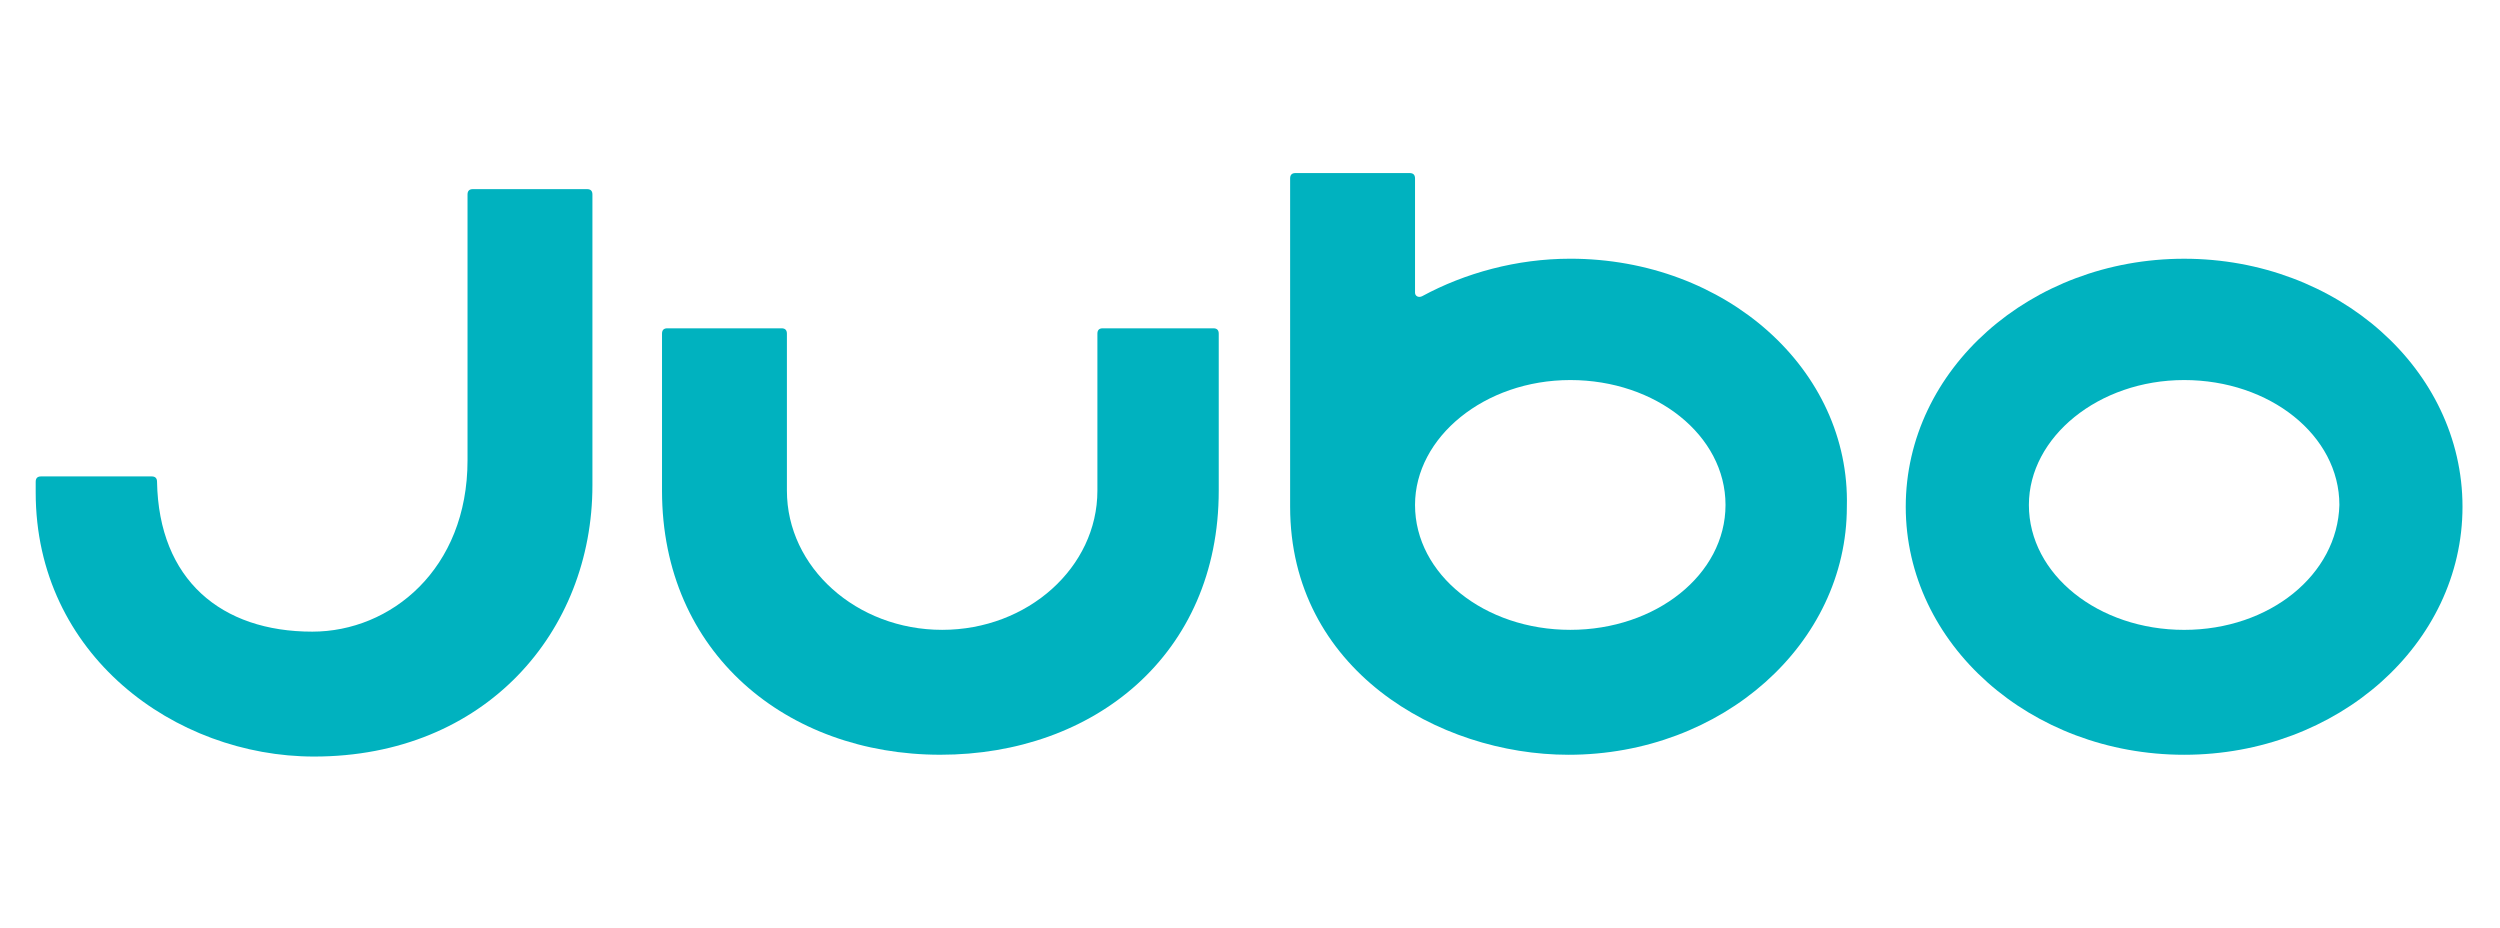 <svg width="97" height="36" viewBox="0 0 97 36" fill="none" xmlns="http://www.w3.org/2000/svg">
<g id="JuboLogo2020 1">
<g id="&#229;&#156;&#150;&#229;&#177;&#164;_1">
<g id="Group">
<g id="Group_2">
<g id="Group_3">
<path id="Vector" d="M84.744 10.039C78.79 10.039 73.943 14.331 73.943 19.662C73.943 24.992 78.79 29.285 84.744 29.285C90.698 29.285 95.545 24.992 95.545 19.662C95.545 14.331 90.698 10.039 84.744 10.039ZM84.744 24.439C81.421 24.439 78.721 22.292 78.721 19.592C78.721 16.962 81.421 14.746 84.744 14.746C88.067 14.746 90.768 16.892 90.768 19.592C90.698 22.292 88.067 24.439 84.744 24.439Z" fill="#00B2BF"/>
<path id="Vector_2" d="M1.592 18.485C1.454 18.485 1.385 18.554 1.385 18.692V19.108C1.385 25.408 6.785 29.354 12.185 29.354C18.832 29.354 22.986 24.508 22.986 18.831V7.546C22.986 7.408 22.917 7.338 22.779 7.338H18.348C18.209 7.338 18.14 7.408 18.14 7.546V17.861C18.14 22.084 15.163 24.508 12.116 24.508C8.585 24.508 6.162 22.5 6.093 18.692C6.093 18.554 6.024 18.485 5.885 18.485H1.592Z" fill="#00B2BF"/>
<path id="Vector_3" d="M60.927 10.038C58.85 10.038 56.842 10.592 55.18 11.492C55.042 11.562 54.903 11.492 54.903 11.354V6.923C54.903 6.785 54.834 6.715 54.695 6.715H50.264C50.126 6.715 50.057 6.785 50.057 6.923V19.662C50.057 25.962 55.803 29.285 60.857 29.285C66.812 29.285 71.658 24.992 71.658 19.662C71.797 14.331 66.95 10.038 60.927 10.038ZM60.927 24.438C57.603 24.438 54.903 22.292 54.903 19.592C54.903 16.962 57.603 14.746 60.927 14.746C64.25 14.746 66.95 16.892 66.95 19.592C66.95 22.292 64.25 24.438 60.927 24.438Z" fill="#00B2BF"/>
<path id="Vector_4" d="M42.787 12.738C42.648 12.738 42.579 12.807 42.579 12.946V19.038C42.579 22.015 39.879 24.438 36.556 24.438C33.232 24.438 30.532 22.015 30.532 19.038V12.946C30.532 12.807 30.463 12.738 30.324 12.738H25.893C25.755 12.738 25.686 12.807 25.686 12.946V19.038C25.686 25.338 30.532 29.284 36.486 29.284C42.441 29.284 47.287 25.407 47.287 19.038V12.946C47.287 12.807 47.218 12.738 47.079 12.738H42.787Z" fill="#00B2BF"/>
</g>
</g>
</g>
</g>
</g>
</svg>
